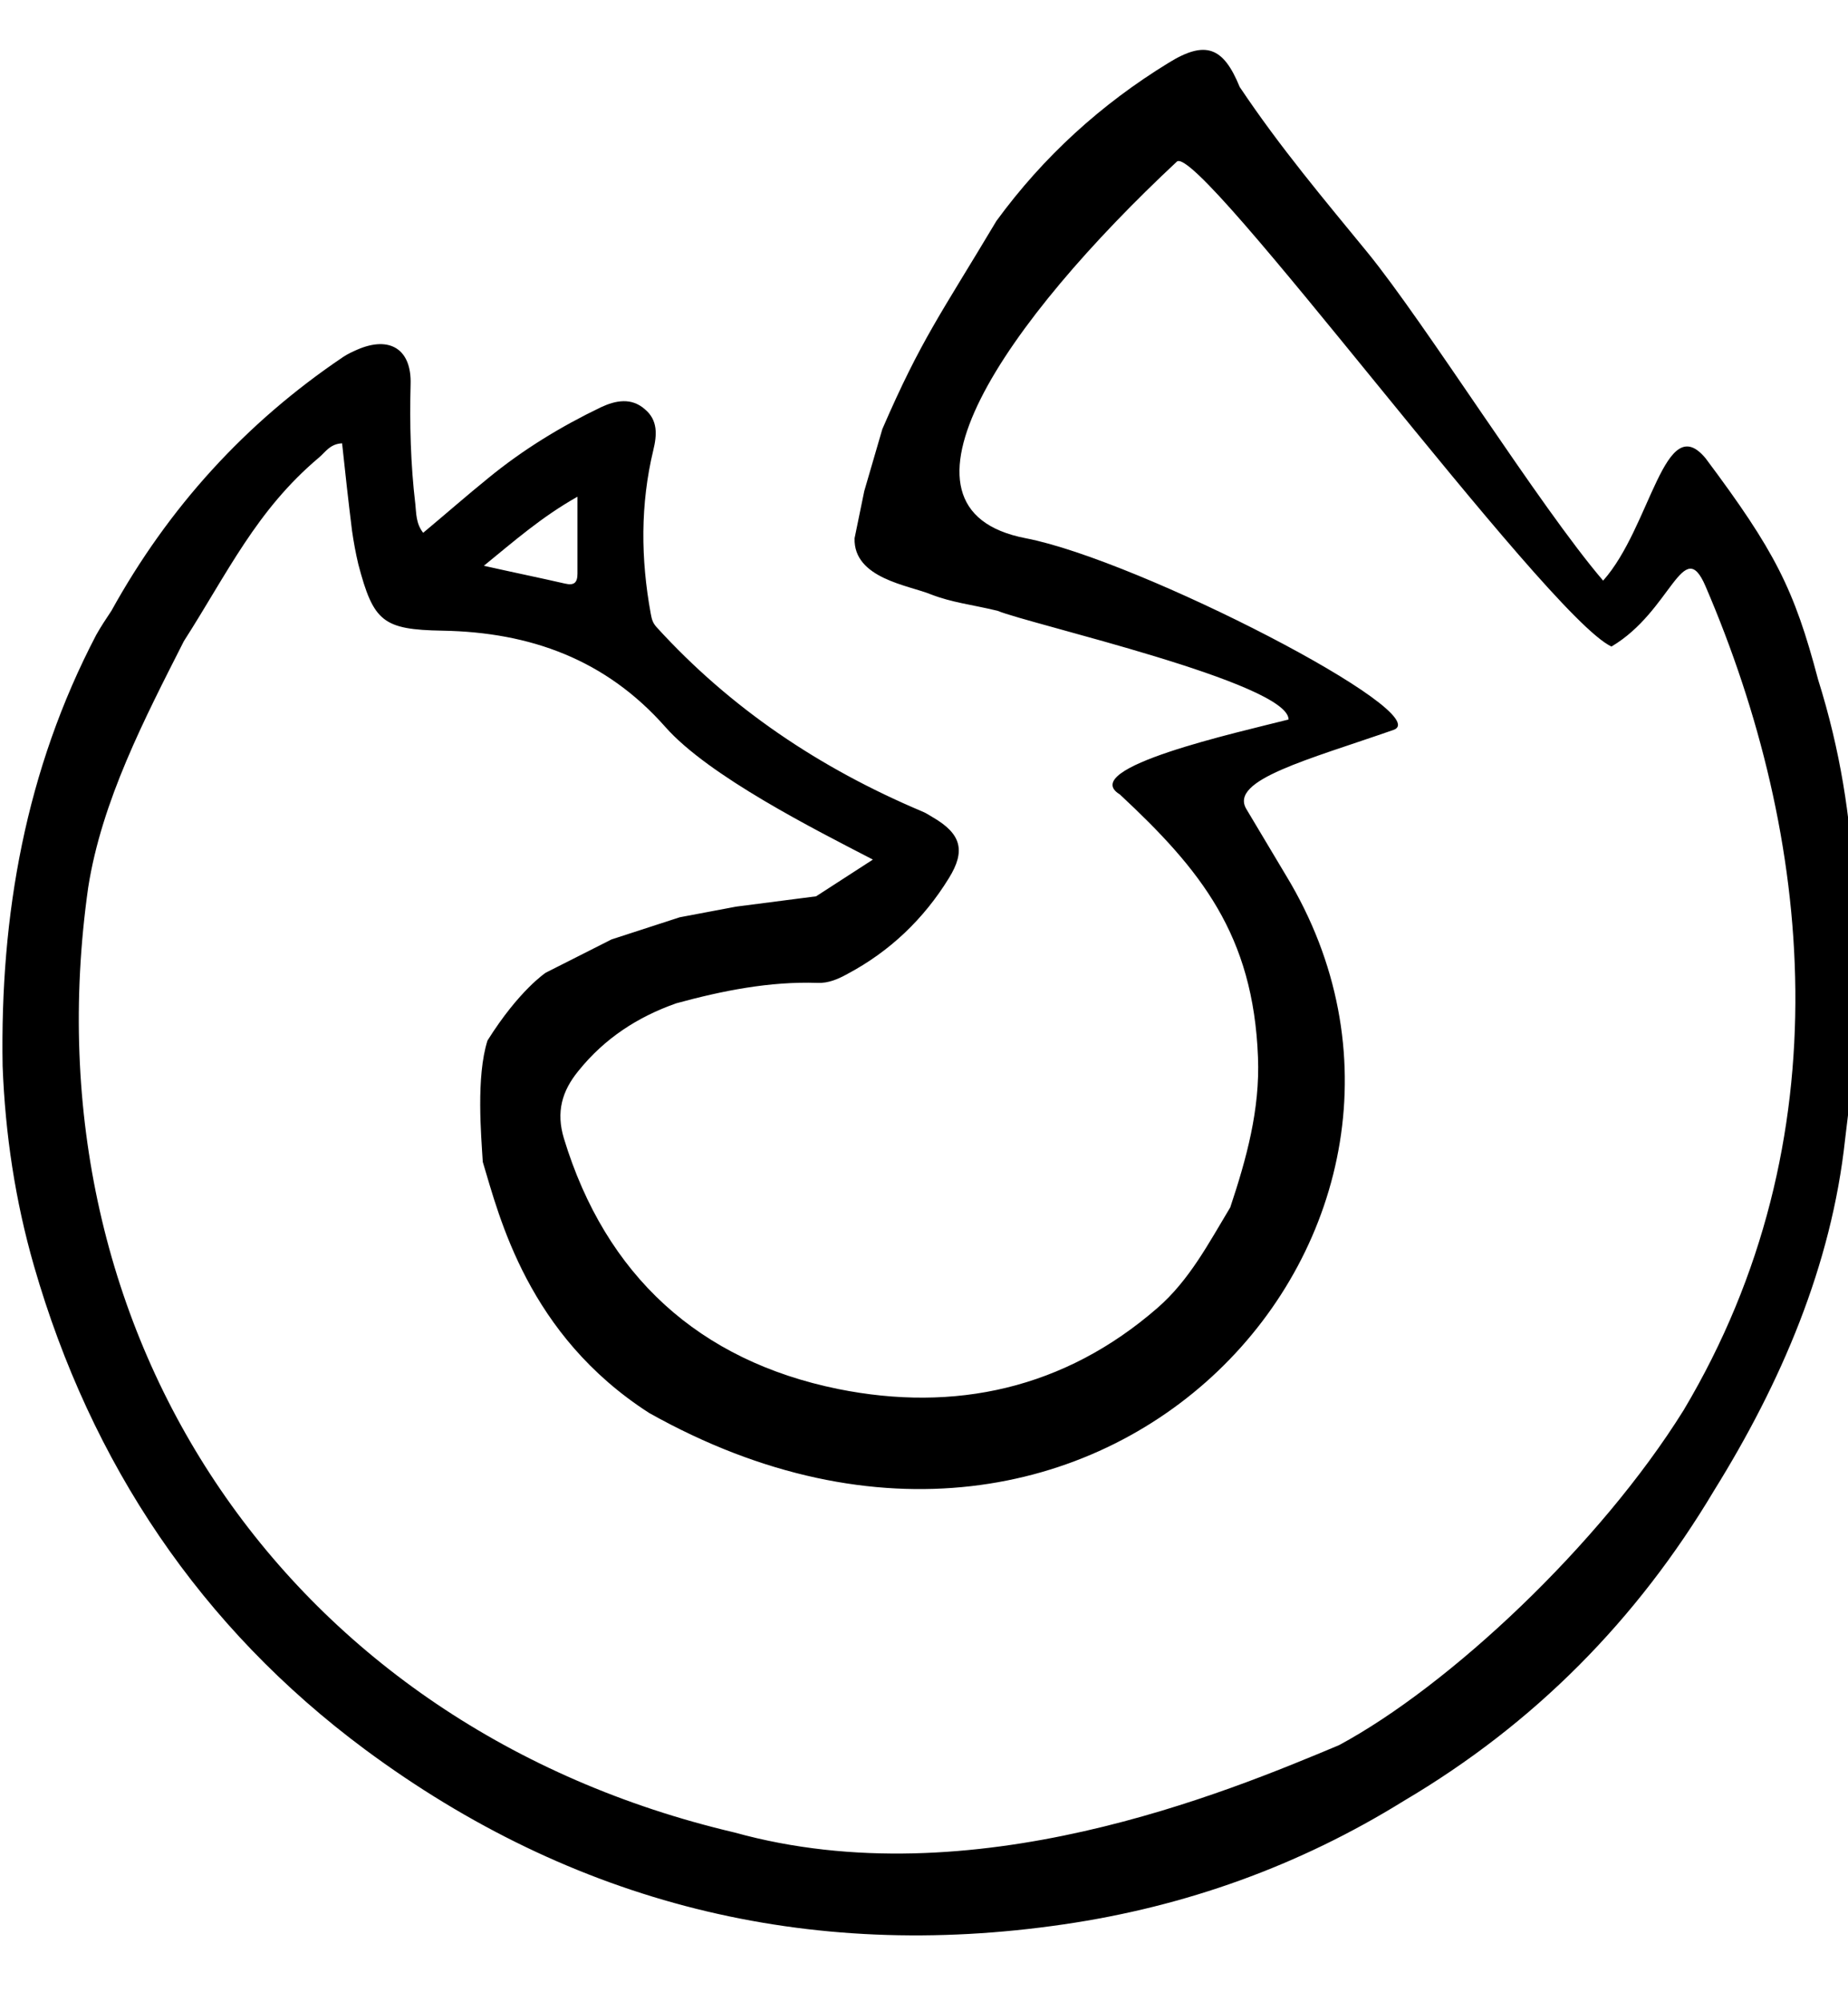 <?xml version="1.0" encoding="UTF-8" standalone="no"?>
<svg
   height="2500"
   viewBox="78.7 70 353.3 367.3"
   width="2309"
   version="1.1"
   id="svg9"
   fill="context-fill"
   sodipodi:docname="foxlogo2.svg"
   inkscape:version="1.1.1 (3bf5ae0d25, 2021-09-20)"
   xmlns:inkscape="http://www.inkscape.org/namespaces/inkscape"
   xmlns:sodipodi="http://sodipodi.sourceforge.net/DTD/sodipodi-0.dtd"
   xmlns="http://www.w3.org/2000/svg"
   xmlns:svg="http://www.w3.org/2000/svg"
   xmlns:rdf="http://www.w3.org/1999/02/22-rdf-syntax-ns#"
   xmlns:cc="http://creativecommons.org/ns#"
   xmlns:dc="http://purl.org/dc/elements/1.1/">
  <defs
     id="defs13" />
  <sodipodi:namedview
     pagecolor="#ffffff"
     bordercolor="#666666"
     borderopacity="1"
     objecttolerance="10"
     gridtolerance="10"
     guidetolerance="10"
     inkscape:pageopacity="0"
     inkscape:pageshadow="2"
     inkscape:window-width="1350"
     inkscape:window-height="670"
     id="namedview11"
     showgrid="false"
     inkscape:zoom="0.43840001"
     inkscape:cx="2304.9726"
     inkscape:cy="766.42334"
     inkscape:window-x="-6"
     inkscape:window-y="35"
     inkscape:window-maximized="0"
     inkscape:current-layer="svg9"
     inkscape:pagecheckerboard="0" />

  <path
     d="m 426.271,192.202 c -4.563,-17.294 -8.266,-24.55 -21.492,-42.236 -7.846,-9.456 -10.447,13.132 -19.593,23.372 -12.173,-14.203 -33.895,-49.063 -45.095,-62.763 -8.1,-9.9 -16.598,-19.925 -24.39,-31.576 -3.1,-7.6 -6.5,-9 -13.6,-4.6 -12.9,7.9 -23.9,17.9 -32.9,30.2 -10.632,17.8 -14.374,22.617 -21.816,39.781 l -3.455,11.846 -1.851,9.008 c -0.245,7.717 10.43,9.007 14.592,10.733 4.088,1.575 7.555,1.896 12.731,3.132 6.014,2.522 55.661,13.764 55.646,20.777 -9.625,2.455 -40.546,9.274 -32.259,14.315 C 308.251,228.584 318.3,241 319.2,264.4 c 0.4,10 -2.2,19.4 -5.3,28.7 -4.1,6.8 -7.8,13.9 -13.9,19.2 -17.8,15.5 -38.8,20 -61.1,15.5 -26.5,-5.4 -44.4,-21.6 -52.4,-47.9 -1.5,-5 -0.4,-9 2.8,-12.9 5,-6.2 11.3,-10.3 18.7,-12.9 8.8,-2.4 17.8,-4.2 27,-3.9 2,0.1 3.9,-0.7 5.7,-1.7 8.1,-4.3 14.6,-10.5 19.4,-18.3 3.3,-5.3 2.3,-8.5 -3,-11.6 -0.7,-0.4 -1.4,-0.9 -2.2,-1.2 -19.4,-8.2 -36.5,-19.6 -50.7,-35.2 -0.8,-0.9 -0.9,-1.6 -1.1,-2.6 -1.9,-10.4 -2,-20.8 0.5,-31.2 0.7,-2.9 0.9,-5.7 -1.6,-7.8 -2.6,-2.3 -5.6,-1.7 -8.4,-0.4 -7.7,3.7 -14.9,8.1 -21.5,13.5 -4.2,3.4 -8.3,7 -12.5,10.5 -1.4,-1.8 -1.3,-3.7 -1.5,-5.5 -0.9,-7.6 -1.1,-15.3 -0.9,-22.9 0.2,-6.7 -4,-9.3 -10.2,-6.6 -0.9,0.4 -1.8,0.8 -2.7,1.4 -18.7,12.6 -33.4,28.8 -44.3,48.5 -1,1.5 -2,3 -2.9,4.6 -13.5,25.8 -18.4,53.5 -17.9,82.4 0.5,13 2.4,25.7 6,38.2 10.9,37.8 31.9,69.1 63.3,92.4 39.7,29.4 84.5,40.6 133.6,33.4 23.3,-3.4 45,-11.2 65,-23.6 24.9,-14.7 44.5,-34.5 59.3,-59.3 12.8,-20.6 22.445,-43 25.045,-67.1 0.4,-3.5 0.9,-6.9 1.1,-10.4 1.2,-27.1 2.358,-50.03 -6.274,-77.498 z M 313.9,293.1 v 0 L 300,312.3 Z m -78.3,-56.4 v 0 0 0 0 0 0 0 0 c 1.5,-0.1 -1.6,-0.5 0,0 z M 189.1,157.3 V 172 c 0,1.8 -0.7,2.3 -2.4,1.9 -4.8,-1.1 -9.7,-2.1 -15.5,-3.4 5.9,-4.8 11,-9.3 17.9,-13.2 z M 95.556,232 c 2.6,-16.6 10.79,-32.286 18.29,-47.086 1.358,0.966 0,0 0,0 v 0 C 122.246,171.814 127.7,159.9 139.7,149.8 c 1.2,-1 2.1,-2.6 4.4,-2.7 0.6,5.6 1.2,11.1 1.9,16.7 0.3,2.1 0.7,4.3 1.2,6.4 2.9,11 4.7,12.5 16.1,12.7 16.8,0.3 31.2,5.5 42.6,18.4 8.3,9.4 28.678,19.642 39.678,25.342 l -10.854,7.017 -15.301,1.974 -10.776,2.033 -13.032,4.232 -12.578,6.358 c 0,0 -5.105,3.344 -11.136,12.96 -2.21,6.923 -1.204,18.195 -0.904,23.195 3.181,10.531 8.603,33.071 31.803,47.971 87.287,49.026 162.123,-36.177 121.77,-102.687 l -7.597,-12.718 c -3.314,-5.549 11.76,-9.397 28.132,-15.11 8.511,-2.97 -48.556,-32.447 -70.313,-36.63 -28.889,-5.555 -3.674,-41.535 28.889,-71.957 4.144,-3.871 70.54,86.794 83.096,92.654 11.473,-6.768 13.71,-21.467 17.983,-11.53 20.505,47.692 26.686,105.696 -4.19,157.459 -16.023,25.716 -44.831,52.684 -65.873,63.999 -21.5,9 -70.087,29.328 -115.598,16.682 C 134.066,392.573 83.391,318.084 95.556,232 Z"

     id="path7"
     sodipodi:nodetypes="ccccccccccccccccccccccccccccccccccccccccccccccccccccccccccccccccsccccccccccccccccccccccsssscscccc"
/>
</svg>
